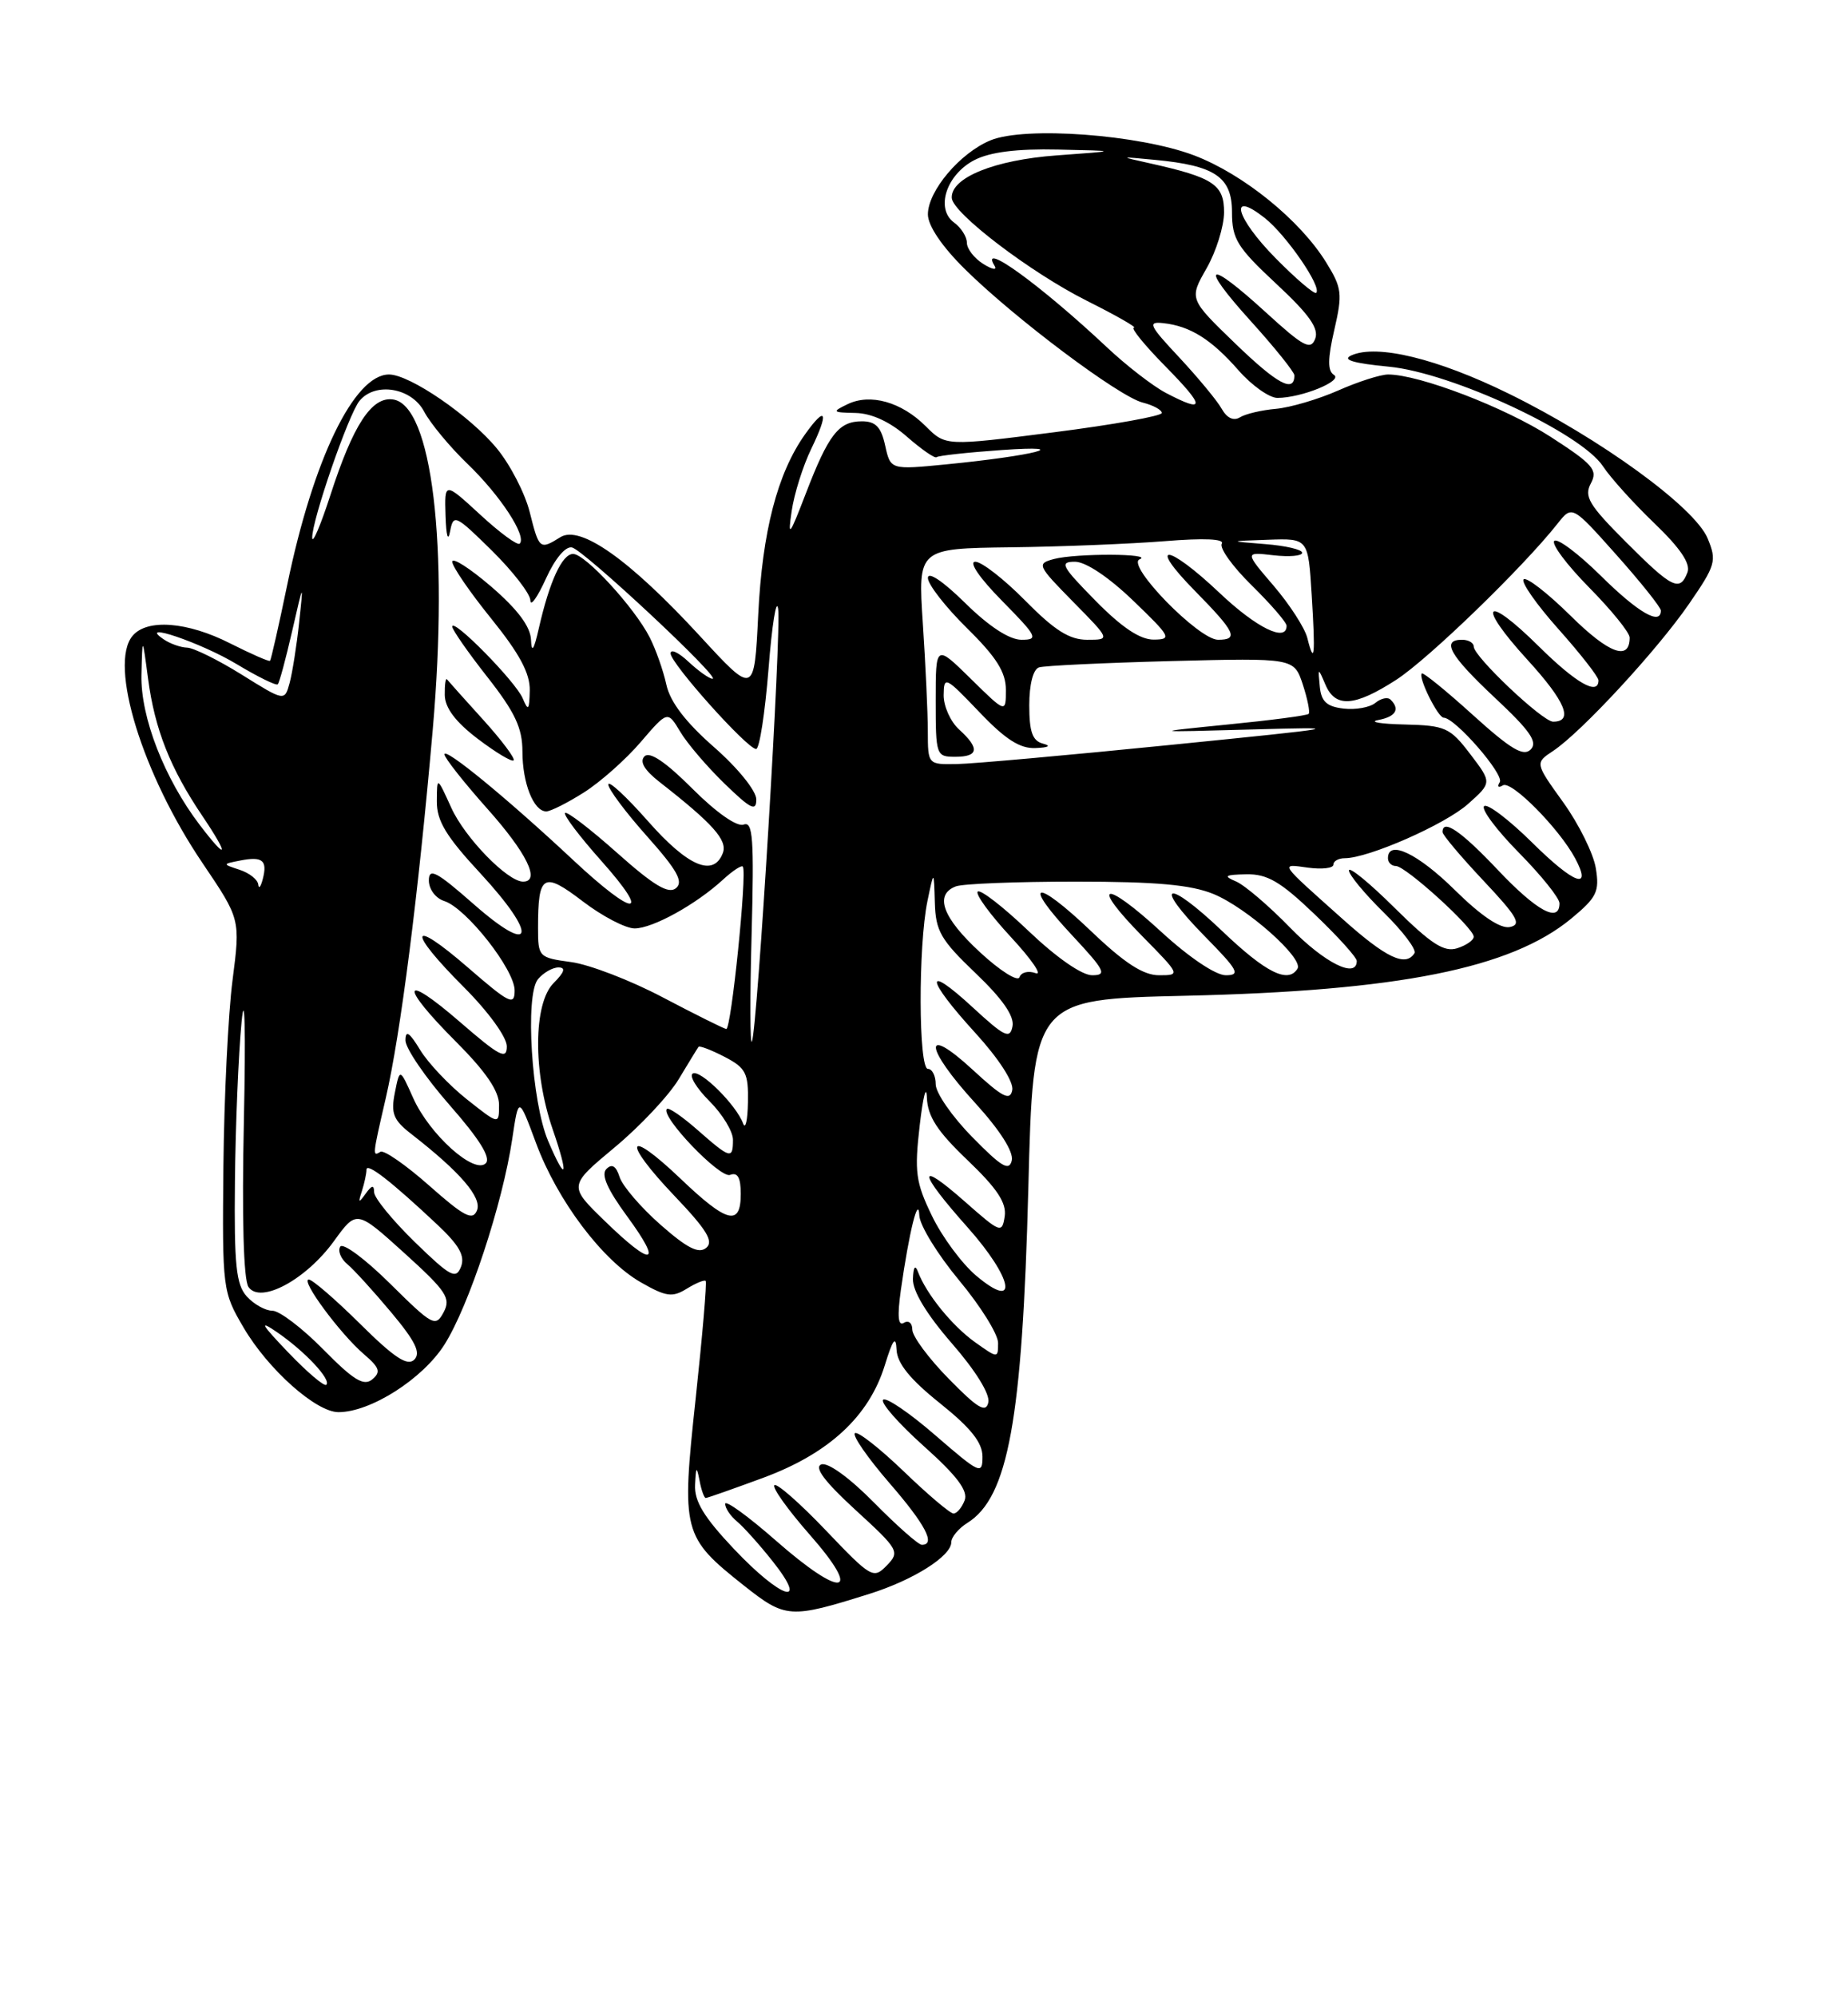<?xml version="1.0" encoding="UTF-8" standalone="no"?>
<!DOCTYPE svg PUBLIC "-//W3C//DTD SVG 1.1//EN" "http://www.w3.org/Graphics/SVG/1.1/DTD/svg11.dtd" >
<svg xmlns="http://www.w3.org/2000/svg" xmlns:xlink="http://www.w3.org/1999/xlink" version="1.1" viewBox="0 0 237 256">
 <g >
 <path fill="currentColor"
d=" M 111.50 204.29 C 117.14 202.52 122.00 199.45 122.00 197.67 C 122.00 197.02 122.93 195.90 124.07 195.19 C 129.30 191.92 131.11 181.99 131.88 152.29 C 132.50 128.08 132.50 128.08 152.00 127.63 C 179.34 127.01 193.74 124.13 201.48 117.76 C 204.78 115.03 205.15 114.29 204.66 111.29 C 204.36 109.42 202.48 105.62 200.48 102.84 C 196.85 97.79 196.85 97.79 199.18 96.25 C 202.80 93.85 212.53 83.33 216.60 77.42 C 220.04 72.43 220.19 71.88 219.00 69.01 C 217.35 65.02 205.25 56.22 193.48 50.45 C 184.33 45.96 176.58 44.08 173.31 45.55 C 172.06 46.11 173.54 46.56 178.13 47.00 C 186.19 47.78 202.78 55.49 205.58 59.77 C 206.54 61.23 209.51 64.52 212.18 67.08 C 215.51 70.28 216.84 72.25 216.41 73.37 C 215.44 75.90 214.45 75.41 208.51 69.46 C 203.78 64.73 203.12 63.64 204.02 61.96 C 204.94 60.24 204.33 59.52 198.86 55.99 C 193.04 52.23 182.01 48.00 178.02 48.00 C 177.05 48.00 174.17 48.92 171.62 50.05 C 169.08 51.17 165.49 52.23 163.65 52.40 C 161.81 52.56 159.72 53.05 159.02 53.49 C 158.21 53.99 157.35 53.59 156.68 52.40 C 156.11 51.37 153.66 48.42 151.26 45.84 C 147.36 41.68 147.13 41.19 149.20 41.42 C 152.63 41.79 155.36 43.50 158.83 47.46 C 160.54 49.41 162.79 51.00 163.82 51.00 C 166.91 51.00 172.30 48.80 171.07 48.05 C 170.25 47.54 170.26 46.01 171.12 42.28 C 172.19 37.65 172.10 36.90 170.08 33.64 C 166.73 28.21 159.45 22.32 153.15 19.92 C 146.08 17.24 131.45 16.16 127.02 17.99 C 123.11 19.61 119.00 24.48 119.00 27.48 C 119.00 28.92 120.79 31.58 123.75 34.50 C 130.10 40.78 143.51 50.84 146.55 51.60 C 147.90 51.94 149.00 52.54 149.00 52.93 C 149.00 53.32 142.76 54.44 135.14 55.41 C 121.27 57.18 121.27 57.18 118.72 54.63 C 115.61 51.52 111.61 50.39 108.69 51.81 C 106.66 52.79 106.73 52.87 109.72 52.93 C 111.79 52.98 114.14 54.06 116.32 55.98 C 118.19 57.61 119.89 58.79 120.11 58.60 C 120.32 58.40 124.10 57.99 128.50 57.68 C 138.08 57.01 132.58 58.42 121.35 59.52 C 114.21 60.22 114.21 60.22 113.52 57.11 C 113.00 54.73 112.30 54.00 110.54 54.00 C 107.56 54.00 106.26 55.67 103.34 63.26 C 101.24 68.73 101.01 69.01 101.53 65.50 C 101.85 63.30 102.98 59.72 104.03 57.55 C 106.35 52.78 105.95 51.86 103.23 55.69 C 99.70 60.67 97.76 68.13 97.24 78.79 C 96.73 89.09 96.73 89.09 89.76 81.52 C 80.74 71.73 74.42 67.26 71.87 68.85 C 69.22 70.50 69.14 70.44 67.93 65.62 C 67.32 63.21 65.43 59.55 63.72 57.48 C 60.28 53.30 52.55 48.00 49.89 48.00 C 45.42 48.00 40.16 58.86 36.83 74.99 C 35.75 80.20 34.76 84.57 34.63 84.70 C 34.51 84.83 32.21 83.82 29.53 82.47 C 24.02 79.67 18.84 79.28 16.99 81.51 C 13.93 85.20 18.26 99.24 25.99 110.65 C 30.83 117.81 30.83 117.81 29.82 125.65 C 29.26 129.97 28.74 140.70 28.65 149.50 C 28.50 165.28 28.54 165.56 31.25 170.18 C 34.40 175.54 40.54 181.00 43.41 181.00 C 47.53 181.00 54.21 176.74 57.00 172.34 C 60.13 167.40 64.46 154.27 65.69 146.00 C 66.51 140.50 66.51 140.50 68.74 146.50 C 71.48 153.89 77.27 161.57 82.22 164.38 C 85.43 166.21 86.23 166.32 88.07 165.18 C 89.24 164.46 90.33 164.01 90.50 164.18 C 90.67 164.36 90.09 171.12 89.22 179.22 C 87.37 196.37 87.53 196.98 95.40 203.22 C 100.75 207.45 101.31 207.49 111.50 204.29 Z  M 94.15 198.56 C 90.28 194.47 89.03 192.42 89.14 190.31 C 89.25 187.95 89.34 187.86 89.71 189.75 C 89.94 190.99 90.31 192.00 90.51 192.00 C 90.72 192.00 94.06 190.82 97.94 189.39 C 106.32 186.28 111.45 181.53 113.47 175.00 C 114.51 171.63 114.89 171.13 114.98 173.00 C 115.06 174.75 116.72 176.80 120.55 179.86 C 124.52 183.04 126.00 184.90 126.00 186.71 C 126.00 189.06 125.66 188.90 119.96 183.97 C 116.64 181.09 113.62 179.04 113.26 179.41 C 112.89 179.78 115.23 182.45 118.47 185.35 C 122.74 189.17 124.18 191.08 123.71 192.31 C 123.35 193.24 122.71 194.00 122.28 193.99 C 121.85 193.99 118.96 191.54 115.86 188.55 C 112.75 185.57 109.95 183.38 109.63 183.70 C 109.31 184.02 111.29 186.87 114.02 190.03 C 118.69 195.41 120.05 198.00 118.22 198.00 C 117.78 198.00 115.02 195.56 112.08 192.58 C 108.92 189.38 106.16 187.39 105.33 187.70 C 104.38 188.07 105.76 189.91 109.72 193.54 C 115.28 198.63 115.43 198.90 113.72 200.66 C 112.01 202.41 111.73 202.25 105.90 196.14 C 102.58 192.66 99.61 190.06 99.31 190.36 C 99.00 190.66 101.05 193.52 103.85 196.71 C 110.73 204.53 108.07 204.98 99.49 197.45 C 95.92 194.32 93.00 192.21 93.00 192.76 C 93.00 193.31 93.69 194.33 94.54 195.03 C 95.38 195.73 97.45 198.04 99.12 200.15 C 103.83 206.10 100.17 204.93 94.15 198.56 Z  M 121.68 176.73 C 119.10 174.11 117.00 171.27 117.00 170.42 C 117.00 169.58 116.52 169.18 115.92 169.55 C 115.18 170.01 115.06 168.73 115.53 165.36 C 116.59 157.90 117.78 153.08 117.90 155.79 C 117.95 157.06 120.25 160.79 123.00 164.10 C 125.75 167.40 128.00 171.01 128.00 172.12 C 128.00 174.12 127.98 174.12 125.04 172.03 C 122.10 169.93 118.80 165.86 117.72 163.00 C 117.37 162.05 117.13 162.40 117.08 163.92 C 117.03 165.47 118.82 168.44 122.07 172.18 C 125.12 175.68 126.99 178.70 126.75 179.75 C 126.44 181.14 125.40 180.53 121.68 176.73 Z  M 36.94 173.32 C 33.50 169.72 33.17 169.14 35.50 170.73 C 39.08 173.18 42.51 176.83 41.85 177.49 C 41.59 177.75 39.38 175.87 36.94 173.32 Z  M 41.47 172.97 C 38.78 170.24 35.84 168.00 34.94 168.00 C 34.04 168.00 32.57 167.18 31.65 166.17 C 30.28 164.65 30.02 162.17 30.13 151.42 C 30.20 144.31 30.58 135.12 30.98 131.00 C 31.39 126.72 31.52 132.08 31.28 143.50 C 31.01 156.07 31.23 164.04 31.87 164.96 C 33.40 167.17 39.24 164.03 42.84 159.06 C 45.73 155.07 45.73 155.07 51.86 160.61 C 57.25 165.49 57.86 166.40 56.89 168.20 C 55.86 170.13 55.48 169.92 50.02 164.52 C 46.84 161.37 43.97 159.24 43.63 159.79 C 43.30 160.33 43.71 161.34 44.54 162.03 C 45.38 162.73 47.91 165.51 50.17 168.21 C 53.27 171.91 54.00 173.40 53.13 174.27 C 52.26 175.14 50.56 174.02 46.21 169.71 C 43.04 166.57 40.06 164.00 39.60 164.00 C 38.48 164.00 43.62 170.96 46.68 173.58 C 48.69 175.30 48.87 175.86 47.74 176.80 C 46.65 177.70 45.34 176.90 41.47 172.97 Z  M 125.18 163.50 C 123.36 161.96 120.81 158.52 119.52 155.84 C 117.43 151.53 117.26 150.21 117.95 144.24 C 118.38 140.53 118.80 138.93 118.87 140.68 C 118.97 143.11 120.20 145.00 124.10 148.72 C 127.89 152.34 129.10 154.18 128.85 155.90 C 128.51 158.12 128.31 158.04 123.75 154.02 C 117.53 148.54 117.69 150.13 124.07 157.29 C 129.94 163.88 130.71 168.15 125.18 163.50 Z  M 53.19 159.19 C 50.34 156.41 47.99 153.54 47.98 152.81 C 47.97 151.84 47.69 151.89 46.89 153.00 C 45.99 154.25 45.91 154.19 46.41 152.67 C 46.73 151.66 47.00 150.43 47.00 149.92 C 47.00 148.95 50.15 151.39 56.12 157.00 C 58.90 159.62 59.66 160.97 59.12 162.37 C 58.47 164.02 57.77 163.64 53.19 159.19 Z  M 77.55 156.49 C 72.91 151.99 72.91 151.99 78.83 147.06 C 82.09 144.35 85.79 140.41 87.05 138.31 C 88.31 136.22 89.45 134.35 89.58 134.18 C 89.71 134.00 91.21 134.57 92.91 135.45 C 95.65 136.87 95.99 137.53 95.92 141.28 C 95.88 143.60 95.60 144.82 95.30 144.00 C 94.43 141.62 89.78 137.02 88.84 137.60 C 88.36 137.89 89.33 139.49 90.99 141.14 C 92.65 142.80 94.00 145.02 94.00 146.08 C 94.00 148.62 93.68 148.54 89.50 144.87 C 87.54 143.14 85.75 141.91 85.53 142.13 C 84.63 143.03 92.34 151.08 93.63 150.59 C 94.60 150.22 95.00 150.93 95.00 153.03 C 95.00 157.22 93.25 156.78 87.25 151.05 C 80.30 144.43 79.71 146.15 86.48 153.26 C 90.64 157.62 91.56 159.12 90.57 159.94 C 89.61 160.74 88.12 159.98 84.70 156.97 C 82.18 154.75 79.82 152.00 79.46 150.86 C 79.01 149.44 78.48 149.12 77.77 149.83 C 77.05 150.55 77.89 152.44 80.45 155.93 C 85.06 162.21 83.70 162.47 77.55 156.49 Z  M 55.04 151.96 C 52.04 149.31 49.23 147.36 48.79 147.63 C 47.75 148.27 47.76 148.16 49.46 140.81 C 51.37 132.58 53.65 114.68 55.50 93.50 C 57.56 69.85 55.40 51.91 50.40 51.20 C 47.67 50.81 45.29 54.44 42.36 63.50 C 41.11 67.35 40.07 69.79 40.04 68.93 C 39.98 66.75 44.71 53.05 46.11 51.37 C 48.14 48.92 52.78 49.69 54.39 52.75 C 55.19 54.26 57.71 57.30 60.00 59.50 C 64.16 63.50 67.59 68.74 66.65 69.68 C 66.38 69.96 64.09 68.28 61.58 65.96 C 57.00 61.75 57.00 61.75 57.14 66.12 C 57.22 68.67 57.46 69.51 57.72 68.12 C 58.15 65.85 58.38 65.95 63.09 70.58 C 65.79 73.25 68.01 76.12 68.02 76.96 C 68.03 77.81 68.93 76.55 70.01 74.17 C 71.18 71.59 72.53 69.98 73.36 70.17 C 74.92 70.54 92.55 87.00 91.38 87.00 C 90.97 87.00 89.59 86.02 88.31 84.83 C 87.04 83.63 86.00 83.14 86.00 83.75 C 86.00 85.02 95.83 96.00 96.97 96.00 C 97.40 96.00 98.11 91.39 98.56 85.75 C 99.00 80.11 99.56 76.62 99.79 78.00 C 100.24 80.69 97.14 131.85 96.43 133.50 C 96.19 134.05 96.17 127.90 96.39 119.82 C 96.72 107.45 96.56 105.23 95.37 105.69 C 94.52 106.01 91.87 104.16 88.80 101.09 C 85.37 97.66 83.32 96.28 82.66 96.94 C 81.99 97.61 82.63 98.70 84.57 100.22 C 91.44 105.58 93.33 107.70 92.70 109.34 C 91.50 112.46 88.22 111.06 83.10 105.25 C 80.31 102.09 78.02 99.97 78.01 100.55 C 78.01 101.13 80.24 104.12 82.98 107.19 C 86.85 111.53 87.68 113.02 86.69 113.84 C 85.74 114.63 83.84 113.50 79.16 109.33 C 75.72 106.27 72.71 103.96 72.47 104.20 C 72.23 104.44 74.31 107.19 77.10 110.32 C 83.66 117.68 81.43 117.64 73.52 110.25 C 65.05 102.33 57.00 95.73 57.00 96.69 C 57.01 97.14 59.48 100.27 62.50 103.66 C 67.56 109.33 69.36 113.00 67.08 113.00 C 65.09 113.00 59.62 107.38 57.88 103.54 C 56.04 99.50 56.04 99.50 56.02 102.69 C 56.00 105.20 57.20 107.19 61.58 111.91 C 69.06 119.99 68.50 122.70 60.75 115.89 C 55.99 111.71 55.00 111.18 55.00 112.85 C 55.00 113.98 55.87 115.14 56.98 115.49 C 59.79 116.39 66.00 124.27 66.00 126.95 C 66.00 128.95 65.34 128.63 60.00 124.00 C 52.48 117.49 52.15 119.19 59.50 126.54 C 62.64 129.68 65.00 132.94 65.00 134.12 C 65.00 135.88 64.07 135.39 59.00 131.00 C 51.48 124.49 51.15 126.19 58.50 133.54 C 62.30 137.35 64.00 139.83 64.00 141.61 C 64.00 144.17 64.00 144.17 59.87 140.90 C 57.60 139.10 54.90 136.25 53.88 134.57 C 52.50 132.30 52.01 131.98 52.00 133.35 C 52.00 134.36 54.55 138.09 57.66 141.64 C 61.49 146.00 62.99 148.41 62.30 149.10 C 60.83 150.57 55.09 145.42 52.99 140.74 C 51.27 136.89 51.27 136.89 50.64 140.05 C 50.11 142.71 50.44 143.56 52.75 145.35 C 59.03 150.23 61.84 153.50 61.17 155.14 C 60.62 156.50 59.54 155.94 55.04 151.96 Z  M 74.87 101.58 C 76.98 100.25 80.26 97.34 82.16 95.12 C 85.62 91.09 85.62 91.09 87.24 93.79 C 88.12 95.28 90.69 98.28 92.93 100.45 C 96.28 103.70 97.00 104.06 96.99 102.45 C 96.98 101.35 94.62 98.43 91.57 95.76 C 87.92 92.56 85.94 89.96 85.46 87.76 C 85.07 85.97 84.11 83.24 83.32 81.69 C 81.37 77.87 75.06 71.00 73.50 71.00 C 72.09 71.00 70.48 74.50 69.11 80.50 C 68.47 83.33 68.17 83.77 68.10 82.00 C 68.03 80.31 66.38 78.10 63.00 75.19 C 60.25 72.83 58.00 71.39 58.00 72.00 C 58.00 72.61 60.25 75.89 63.00 79.29 C 66.62 83.77 67.98 86.30 67.94 88.49 C 67.88 91.05 67.75 91.20 67.03 89.50 C 66.14 87.37 58.00 79.10 58.00 80.32 C 58.00 80.71 60.02 83.62 62.50 86.77 C 66.04 91.28 67.00 93.31 67.00 96.32 C 67.00 100.39 68.44 104.00 70.06 104.00 C 70.60 104.00 72.77 102.91 74.87 101.58 Z  M 61.98 92.27 C 59.60 89.65 57.51 87.31 57.33 87.08 C 57.15 86.85 57.02 87.75 57.04 89.08 C 57.06 90.72 58.42 92.53 61.26 94.69 C 63.57 96.44 65.64 97.69 65.87 97.46 C 66.10 97.23 64.35 94.89 61.98 92.27 Z  M 70.30 146.25 C 68.17 141.27 67.31 127.54 68.99 125.51 C 69.68 124.68 70.86 124.00 71.62 124.00 C 72.59 124.00 72.40 124.60 71.00 126.00 C 68.40 128.60 68.34 137.41 70.88 144.75 C 72.98 150.83 72.63 151.72 70.30 146.25 Z  M 124.68 145.73 C 122.10 143.11 120.00 140.07 120.00 138.98 C 120.00 137.89 119.55 137.00 119.00 137.00 C 117.79 137.00 117.75 121.26 118.94 115.50 C 119.77 111.50 119.77 111.50 119.89 115.68 C 119.99 119.34 120.64 120.46 125.11 124.73 C 128.57 128.03 130.10 130.24 129.85 131.54 C 129.53 133.22 128.85 132.90 124.74 129.11 C 118.47 123.33 118.68 125.39 125.08 132.39 C 128.09 135.69 130.02 138.67 129.82 139.72 C 129.54 141.15 128.59 140.66 124.74 137.11 C 118.28 131.16 118.52 134.22 125.08 141.39 C 128.23 144.85 130.00 147.62 129.76 148.73 C 129.43 150.16 128.45 149.58 124.68 145.73 Z  M 84.99 127.83 C 80.86 125.65 75.57 123.62 73.24 123.31 C 69.10 122.75 69.00 122.65 69.00 118.95 C 69.00 112.05 69.66 111.65 74.74 115.53 C 77.24 117.44 80.24 119.00 81.39 119.00 C 83.72 118.99 89.26 115.93 92.75 112.72 C 93.98 111.59 95.12 110.85 95.27 111.08 C 95.83 111.91 93.77 132.00 93.14 131.89 C 92.79 131.83 89.12 130.00 84.99 127.83 Z  M 125.69 122.06 C 120.88 117.63 119.79 114.68 122.58 113.61 C 123.45 113.27 130.37 113.00 137.96 113.00 C 148.28 113.00 152.73 113.40 155.63 114.59 C 159.90 116.34 167.22 122.84 166.40 124.16 C 165.20 126.10 162.34 124.67 156.79 119.38 C 149.61 112.53 147.68 113.07 154.52 120.02 C 158.79 124.36 159.14 125.00 157.20 125.00 C 155.90 125.00 152.48 122.70 148.91 119.42 C 141.52 112.63 139.69 113.09 146.52 120.02 C 151.39 124.96 151.40 125.00 148.64 125.00 C 146.62 125.00 144.22 123.45 139.92 119.34 C 132.70 112.46 130.95 112.89 137.54 119.93 C 141.71 124.40 142.01 125.00 140.06 125.00 C 138.74 125.00 135.47 122.72 131.92 119.34 C 128.66 116.23 125.72 113.95 125.39 114.28 C 125.06 114.60 126.98 117.23 129.65 120.11 C 132.32 122.99 133.74 125.07 132.81 124.73 C 131.89 124.39 130.96 124.62 130.75 125.25 C 130.54 125.87 128.26 124.44 125.69 122.06 Z  M 165.46 118.91 C 162.73 116.10 159.60 113.43 158.50 112.97 C 156.85 112.27 157.08 112.12 159.83 112.06 C 162.53 112.01 164.21 112.99 168.58 117.17 C 171.56 120.01 174.00 122.71 174.00 123.17 C 174.00 125.49 169.87 123.43 165.46 118.91 Z  M 172.26 117.86 C 163.91 110.41 164.11 110.71 167.75 111.21 C 169.54 111.45 171.00 111.28 171.00 110.83 C 171.00 110.37 171.66 110.00 172.46 110.00 C 175.49 110.00 185.34 105.67 188.28 103.04 C 191.34 100.31 191.34 100.31 188.55 96.65 C 185.96 93.25 185.37 92.99 180.13 92.86 C 177.03 92.79 175.51 92.53 176.75 92.29 C 179.00 91.86 179.58 90.91 178.34 89.68 C 177.98 89.31 177.11 89.50 176.40 90.08 C 175.70 90.67 173.86 91.00 172.31 90.82 C 170.15 90.57 169.44 89.92 169.26 88.00 C 169.02 85.54 169.03 85.53 169.98 87.75 C 171.25 90.75 173.70 90.59 179.05 87.14 C 183.14 84.51 195.29 72.76 199.74 67.13 C 201.62 64.75 201.62 64.75 207.31 71.13 C 210.43 74.63 212.99 77.84 213.00 78.25 C 213.01 80.22 210.09 78.53 205.31 73.81 C 202.41 70.95 199.73 68.94 199.33 69.33 C 198.94 69.73 200.95 72.41 203.81 75.31 C 206.66 78.20 209.00 81.08 209.00 81.72 C 209.00 84.76 206.34 83.78 201.43 78.93 C 198.47 76.01 195.76 73.91 195.40 74.26 C 195.05 74.62 197.06 77.49 199.88 80.65 C 202.70 83.81 205.00 86.76 205.00 87.20 C 205.00 89.21 202.13 87.58 197.31 82.81 C 190.38 75.96 189.29 77.35 195.91 84.59 C 200.77 89.91 201.84 92.50 199.18 92.50 C 197.83 92.50 189.00 84.15 189.00 82.87 C 189.00 82.39 188.32 82.00 187.50 82.00 C 184.78 82.00 185.93 84.02 191.75 89.47 C 196.22 93.65 197.24 95.11 196.31 96.06 C 195.38 97.01 193.76 96.04 188.89 91.64 C 185.47 88.54 182.52 86.15 182.34 86.32 C 181.85 86.82 184.41 91.98 185.15 91.99 C 186.62 92.01 192.95 99.28 192.34 100.25 C 191.98 100.83 192.16 101.02 192.74 100.66 C 193.82 99.99 199.95 106.18 202.00 110.00 C 204.24 114.18 201.90 113.34 196.50 108.00 C 193.50 105.04 190.73 102.94 190.33 103.33 C 189.94 103.73 191.95 106.41 194.81 109.31 C 197.66 112.20 200.00 115.11 200.00 115.78 C 200.00 118.36 197.09 116.78 192.09 111.50 C 187.37 106.51 185.00 104.89 185.00 106.65 C 185.00 107.01 187.36 109.81 190.25 112.88 C 194.61 117.51 195.18 118.51 193.63 118.82 C 192.42 119.06 189.95 117.40 186.60 114.10 C 181.84 109.40 178.00 107.57 178.00 110.00 C 178.00 110.55 178.46 111.00 179.02 111.00 C 180.27 111.00 189.00 118.93 189.00 120.06 C 189.00 120.50 188.05 121.17 186.88 121.54 C 185.20 122.07 183.56 121.01 178.88 116.39 C 175.65 113.18 173.00 111.02 173.00 111.57 C 173.00 112.13 175.01 114.55 177.46 116.96 C 179.91 119.36 181.68 121.71 181.40 122.17 C 180.28 123.97 177.78 122.79 172.26 117.86 Z  M 33.12 113.37 C 33.05 112.74 31.99 111.90 30.75 111.49 C 28.50 110.75 28.50 110.75 30.84 110.29 C 33.68 109.74 34.32 110.28 33.70 112.67 C 33.44 113.68 33.18 113.99 33.12 113.37 Z  M 25.62 105.74 C 21.08 99.79 18.01 91.90 18.14 86.50 C 18.26 81.50 18.26 81.50 18.99 87.00 C 19.85 93.47 21.83 98.48 25.95 104.58 C 29.43 109.74 29.22 110.47 25.62 105.74 Z  M 118.99 93.75 C 118.99 91.41 118.70 85.18 118.35 79.90 C 117.72 70.30 117.72 70.30 129.61 70.15 C 136.15 70.07 145.05 69.71 149.40 69.36 C 154.44 68.95 157.08 69.07 156.69 69.69 C 156.36 70.23 158.09 72.64 160.54 75.04 C 162.99 77.45 165.00 79.77 165.00 80.21 C 165.00 82.37 161.14 80.48 156.41 76.00 C 149.66 69.62 147.03 69.43 153.29 75.78 C 158.44 81.02 158.90 82.00 156.21 82.00 C 153.74 82.00 144.37 72.41 146.15 71.69 C 148.06 70.94 137.99 70.90 135.17 71.65 C 132.93 72.25 133.02 72.45 137.63 77.14 C 142.42 82.00 142.42 82.00 139.42 82.00 C 137.15 82.00 135.24 80.79 131.50 77.00 C 128.79 74.25 125.90 72.00 125.08 72.00 C 124.20 72.00 125.62 74.08 128.50 77.00 C 133.04 81.61 133.23 82.00 131.00 82.00 C 129.45 82.00 126.84 80.30 123.78 77.29 C 120.96 74.51 119.00 73.19 119.00 74.08 C 119.00 74.90 121.25 77.79 124.00 80.50 C 127.79 84.23 129.00 86.15 129.00 88.42 C 129.00 91.42 129.00 91.42 124.50 87.00 C 120.00 82.58 120.00 82.58 120.00 89.79 C 120.00 96.81 120.06 97.00 122.50 97.00 C 125.52 97.00 125.67 95.92 123.00 93.50 C 121.90 92.50 121.01 90.52 121.02 89.10 C 121.05 86.61 121.24 86.71 125.58 91.25 C 128.93 94.77 130.81 95.97 132.80 95.88 C 134.50 95.81 134.85 95.60 133.75 95.31 C 132.41 94.96 132.00 93.80 132.00 90.40 C 132.00 87.71 132.50 85.78 133.25 85.54 C 133.94 85.32 141.58 84.96 150.23 84.73 C 165.95 84.33 165.95 84.33 167.08 87.73 C 167.69 89.60 168.03 91.30 167.83 91.50 C 167.63 91.71 162.97 92.32 157.48 92.86 C 147.50 93.86 147.50 93.86 160.50 93.50 C 172.95 93.15 172.51 93.23 150.00 95.49 C 137.07 96.79 124.81 97.89 122.75 97.93 C 119.00 98.00 119.00 98.00 118.99 93.75 Z  M 31.00 86.47 C 27.98 84.59 24.82 83.03 24.00 83.01 C 23.18 82.99 21.82 82.51 21.00 81.95 C 17.43 79.54 25.81 82.38 30.38 85.14 C 33.06 86.75 35.42 87.91 35.62 87.71 C 35.83 87.51 36.65 84.45 37.46 80.92 C 38.93 74.50 38.93 74.50 38.36 79.81 C 38.05 82.73 37.50 86.19 37.15 87.51 C 36.50 89.90 36.50 89.90 31.00 86.47 Z  M 167.66 81.77 C 167.34 80.49 165.40 77.49 163.35 75.09 C 159.62 70.74 159.62 70.74 163.31 71.17 C 165.34 71.40 167.00 71.26 167.00 70.85 C 167.00 70.44 164.86 69.94 162.25 69.74 C 157.50 69.36 157.50 69.36 162.64 69.18 C 167.77 69.00 167.77 69.00 168.22 76.25 C 168.71 84.07 168.57 85.41 167.66 81.77 Z  M 140.50 77.00 C 136.13 72.56 135.83 72.00 137.86 72.00 C 139.24 72.00 142.19 73.97 145.32 76.98 C 150.16 81.63 150.33 81.96 147.96 81.98 C 146.22 81.99 143.87 80.43 140.50 77.00 Z  M 149.50 50.35 C 147.85 49.48 144.47 46.87 142.00 44.55 C 133.48 36.55 125.50 30.77 127.55 34.07 C 127.91 34.66 127.26 34.56 126.10 33.83 C 124.95 33.11 124.00 31.89 124.00 31.12 C 124.00 30.35 123.26 29.18 122.35 28.52 C 119.94 26.75 121.37 22.38 124.96 20.52 C 126.96 19.49 130.39 19.05 135.70 19.17 C 143.50 19.34 143.50 19.34 135.50 19.92 C 127.55 20.50 121.93 22.77 122.06 25.37 C 122.16 27.31 132.18 34.94 139.38 38.55 C 143.17 40.45 145.89 42.00 145.42 42.00 C 144.96 42.00 146.79 44.25 149.50 47.00 C 154.61 52.19 154.61 53.03 149.50 50.35 Z  M 158.47 44.08 C 152.50 38.32 152.50 38.32 154.73 34.41 C 155.96 32.26 156.97 29.03 156.98 27.23 C 157.00 23.67 155.62 22.75 147.50 20.94 C 143.50 20.05 143.50 20.05 148.12 20.49 C 155.84 21.22 158.00 22.69 158.00 27.20 C 158.00 30.64 158.66 31.70 163.67 36.37 C 167.90 40.30 169.17 42.10 168.67 43.42 C 168.09 44.93 167.18 44.45 162.41 40.10 C 154.76 33.10 153.65 33.69 160.42 41.17 C 163.49 44.56 166.00 47.69 166.00 48.11 C 166.00 50.41 163.83 49.25 158.47 44.08 Z  M 163.57 33.07 C 158.47 27.90 157.50 24.24 162.20 27.94 C 164.95 30.11 169.55 36.78 168.80 37.53 C 168.57 37.76 166.22 35.76 163.57 33.07 Z "/>
</g>
</svg>